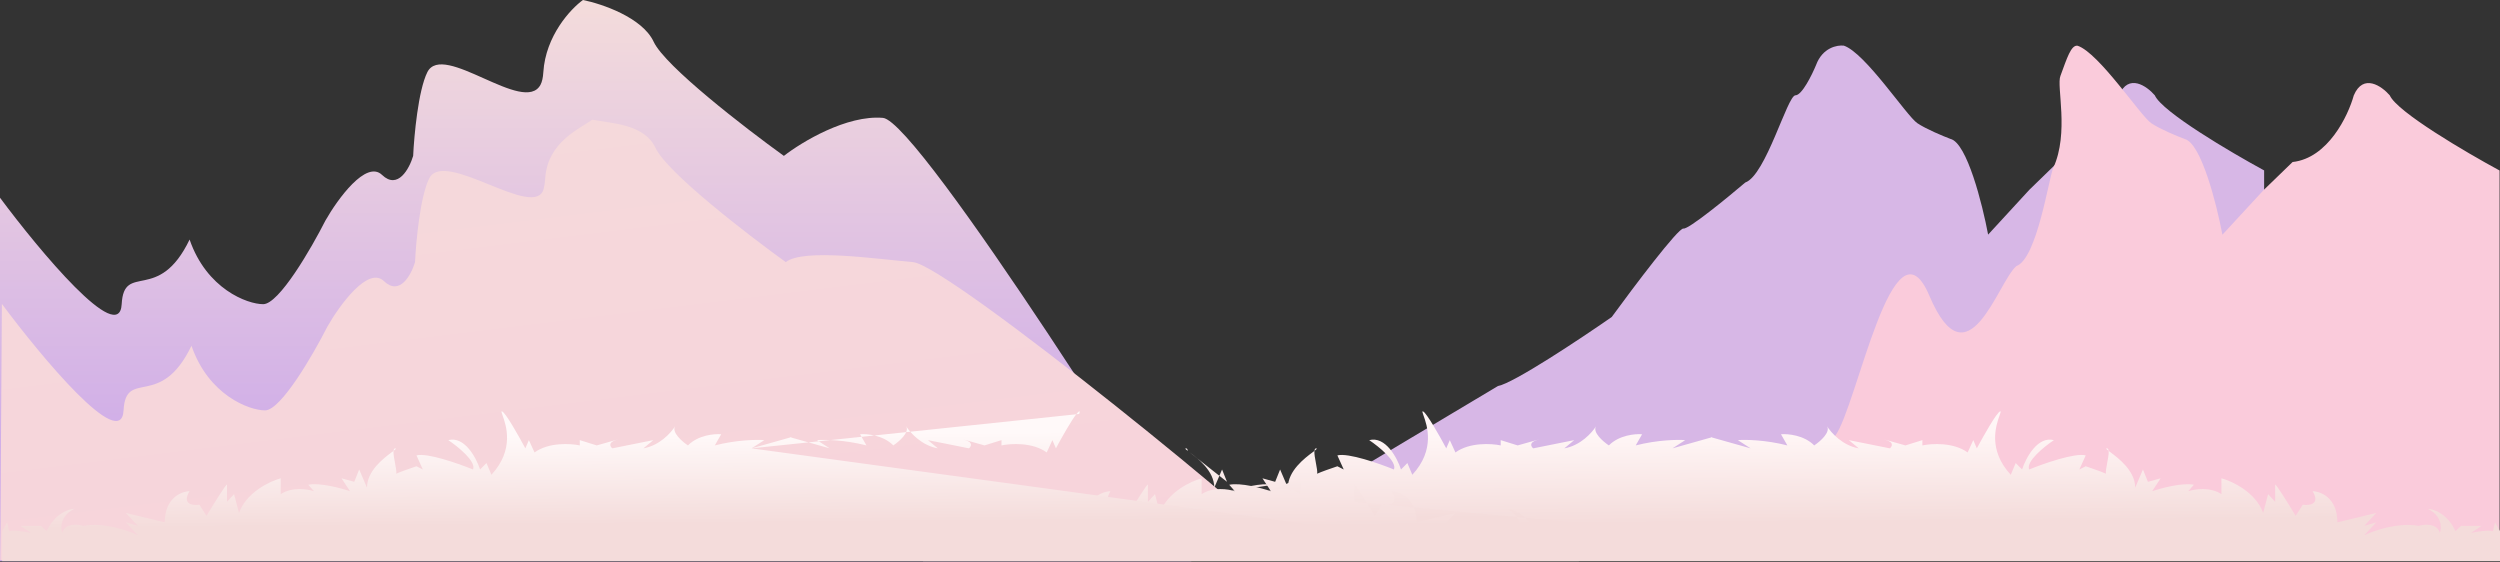 <svg width="1940" height="436" viewBox="0 0 1940 436" fill="none" xmlns="http://www.w3.org/2000/svg">
<rect x="0" y="0" width="1940" height="436" fill="#333333" stroke="none"/>
<path d="M1597.02 125.661C1624.28 122.653 1639.9 89.939 1644.31 73.959C1651.63 56.662 1665.9 66.752 1672.12 73.959C1677.69 86.743 1731 118.141 1756.96 132.241V433.055L1006.09 426.126V392.866L1162.39 299.569C1174.63 297.313 1226.37 262.907 1250.71 245.987C1267.63 222.799 1302.45 176.611 1306.34 177.363C1310.24 178.115 1339.95 153.862 1354.32 141.642C1370.32 136.001 1387.01 73.959 1393.27 73.959C1398.27 73.959 1406.02 58.291 1409.26 50.458C1414.27 36.921 1425.72 34.79 1430.82 35.417C1447.51 41.057 1479.5 89.939 1487.84 95.58C1494.52 100.092 1507.78 105.607 1513.57 107.8C1526.37 110.808 1538.37 158.563 1542.78 182.064L1574.77 147.282L1597.02 125.661Z" fill="#D7B7E6"/>
<path d="M1779.05 125.726C1806.43 122.717 1822.11 89.998 1826.54 74.014C1833.89 56.714 1848.22 66.806 1854.47 74.014C1860.05 86.801 1913.59 118.204 1939.66 132.307V433.174H1196L1292.36 416.153L1347.52 358.801C1359.81 356.544 1399.73 355.04 1424.17 338.116C1441.17 314.924 1469.2 163.357 1497.18 229.456C1527.09 300.134 1550.26 218.71 1564.69 206.487C1580.75 200.846 1590 137.52 1593.32 130.33C1605.88 103.064 1595.64 66.709 1598.9 58.874C1603.93 45.335 1607.05 34.839 1612.17 35.466C1628.93 41.107 1661.05 89.998 1669.43 95.639C1676.13 100.152 1689.44 105.668 1695.26 107.862C1708.11 110.87 1720.17 158.633 1724.59 182.138L1756.71 147.351L1779.05 125.726Z" fill="#FACBDB"/>
<path d="M685.143 91.467C713.252 93.827 919.376 421.731 924.5 435.5H650H-0V153.428C30.743 194.736 92.67 269.09 94.427 236.043C96.183 202.997 122.974 236.043 147.13 185.884C160.306 224.241 191.928 236.043 204.225 236.043C216.523 236.043 241.557 192.769 252.537 171.132C262.053 154.412 284.159 123.923 296.456 135.725C308.754 147.527 317.684 130.808 320.612 120.972C321.344 105.236 324.565 70.223 331.592 56.06C343.657 31.743 406.893 89.724 419.488 65.677C420.614 63.528 421.359 60.37 421.627 56.06C423.383 27.735 442.854 6.885 452.37 0C467.01 2.951 498.486 13.572 507.269 32.456C516.053 51.34 578.273 99.335 608.284 120.972C622.192 110.154 657.035 89.106 685.143 91.467Z" fill="url(#paint0_linear_319_1919)"/>
<path d="M708.39 203.386C736.498 205.747 1000.38 421.058 1005.5 434.828H637H0.143L1.46 235.842C32.204 277.15 94.131 351.503 95.887 318.457C97.644 285.411 124.435 318.457 148.591 268.298C161.766 306.655 193.388 318.457 205.686 318.457C217.983 318.457 243.017 275.183 253.997 253.545C263.513 236.826 285.619 206.337 297.917 218.139C310.214 229.941 319.144 213.221 322.072 203.386C322.804 187.65 326.025 152.637 333.052 138.474C344.669 115.062 415.52 171.738 421.92 146.398C422.504 144.085 422.903 141.444 423.087 138.474C424.844 110.149 450.118 99.763 459.634 92.879C474.274 95.829 499.946 95.986 508.73 114.87C517.514 133.753 579.733 181.749 609.745 203.386C623.653 192.567 680.281 201.026 708.39 203.386Z" fill="url(#paint1_linear_319_1919)"/>
<path fill-rule="evenodd" clip-rule="evenodd" d="M1328.15 339.383L1328.58 339.264V339.501L1358.46 347.923L1348.58 341.543C1354.25 341.087 1369.87 341.27 1386.99 345.644L1382.05 336.986C1387.35 336.53 1399.93 337.624 1407.83 345.644C1412.34 342.649 1420.55 335.549 1417.83 330.808C1417.79 330.74 1417.75 330.672 1417.71 330.606C1417.75 330.673 1417.79 330.74 1417.83 330.808C1420.88 335.745 1429.84 345.765 1442.4 347.923L1434.72 341.543L1466.54 347.923C1468.18 346.556 1469.94 343.366 1463.79 341.543C1457.65 339.72 1471.11 343.518 1478.61 345.644L1491.77 341.543V345.644C1498.91 344.125 1515.91 343.092 1526.89 351.113L1531.27 341.543L1534.02 347.923C1538.96 338.657 1549.49 319.943 1552.12 319.213C1552.88 319.003 1552.47 320.158 1551.68 322.375C1549.04 329.739 1542.22 348.815 1560.35 368.43L1564.19 359.316L1569.13 364.328C1572.06 355.366 1581.09 338.262 1593.82 341.543C1586.32 346.556 1571.98 358.131 1574.62 364.328C1585.77 359.771 1610.17 351.204 1618.51 353.391L1613.57 364.328L1618.51 361.822C1623.32 363.432 1631.29 366.218 1634.21 367.601C1633.88 366.104 1634.51 362.778 1635.17 359.279C1635.83 355.769 1636.53 352.086 1636.32 349.898C1634.63 348.604 1633.91 347.923 1634.96 347.923C1635.81 347.923 1636.2 348.678 1636.32 349.898C1636.71 350.197 1637.16 350.529 1637.64 350.893C1643.83 355.515 1656.91 365.288 1656.91 378.455L1662.94 364.328L1666.78 373.898L1676.66 371.164L1670.08 381.19C1677.21 378.759 1693.67 374.354 1702.45 376.177L1698.06 381.19C1702.99 379.519 1715.06 377.635 1723.84 383.468V371.164C1732.25 373.443 1750.5 382.01 1756.21 398.051L1760.05 383.468L1765.54 389.392V376.177C1765.54 374.354 1776.14 391.519 1781.45 400.329L1786.93 391.671C1792.05 392.43 1800.76 391.397 1794.61 381.19C1801.02 381.342 1813.82 386.385 1813.82 405.342L1843.99 398.051L1834.66 408.076L1843.99 405.342L1834.66 415.368C1842.16 411.722 1861.11 405.16 1876.91 408.076C1881.48 406.709 1891.17 405.889 1893.37 413.545C1894.83 409.595 1895.01 400.329 1884.04 394.861C1888.61 395.013 1899.29 398.689 1905.44 412.178L1909.83 408.076H1925.74L1917.51 413.545C1921.71 412.633 1931 411.084 1934.51 412.178L1936.16 405.342L1940 412.178V435.419H1327.73L716.31 435.419V412.178L720.15 405.342L721.796 412.178C725.307 411.084 734.598 412.633 738.804 413.545L730.574 408.076H746.484L750.873 412.178C757.018 398.689 767.698 395.013 772.27 394.861C761.297 400.329 761.48 409.595 762.943 413.545C765.138 405.889 774.83 406.709 779.402 408.076C795.202 405.16 814.148 411.722 821.646 415.368L812.319 405.342L821.646 408.076L812.319 398.051L842.494 405.342C842.494 386.385 855.295 381.341 861.696 381.19C855.551 391.397 864.256 392.43 869.376 391.671L874.863 400.329C880.166 391.519 890.773 374.354 890.773 376.177V389.392L896.259 383.468L900.099 398.051C905.805 382.01 924.056 373.443 932.468 371.164V383.468C941.246 377.635 953.316 379.519 958.254 381.19L953.865 376.177C962.643 374.354 979.101 378.759 986.233 381.19L979.65 371.164L989.525 373.898L993.366 364.328L999.4 378.455C999.4 365.288 1012.48 355.515 1018.67 350.892C1019.15 350.529 1019.6 350.197 1019.99 349.898C1020.11 348.678 1020.5 347.923 1021.35 347.923C1022.4 347.923 1021.68 348.604 1019.99 349.898C1019.78 352.086 1020.48 355.769 1021.14 359.279C1021.8 362.778 1022.43 366.104 1022.1 367.601C1025.02 366.218 1032.99 363.432 1037.8 361.822L1042.74 364.328L1037.8 353.391C1046.14 351.204 1070.54 359.771 1081.69 364.328C1084.33 358.131 1069.99 346.556 1062.49 341.543C1075.22 338.262 1084.25 355.366 1087.18 364.328L1092.12 359.316L1095.96 368.43C1114.09 348.815 1107.27 329.739 1104.63 322.375C1103.84 320.158 1103.43 319.002 1104.19 319.213C1106.82 319.943 1117.35 338.657 1122.29 347.923L1125.04 341.543L1129.42 351.113C1140.4 343.092 1157.4 344.125 1164.54 345.644V341.543L1177.7 345.644C1185.2 343.518 1198.66 339.72 1192.52 341.543C1186.37 343.366 1188.13 346.556 1189.77 347.923L1221.59 341.543L1213.91 347.923C1226.47 345.765 1235.43 335.745 1238.48 330.808C1238.52 330.74 1238.56 330.673 1238.6 330.606C1238.56 330.672 1238.52 330.74 1238.48 330.808C1235.76 335.549 1243.97 342.649 1248.48 345.644C1256.38 337.624 1268.96 336.53 1274.26 336.986L1269.32 345.644C1286.44 341.27 1302.06 341.087 1307.73 341.543L1297.85 347.923L1327.73 339.501V339.264L1328.15 339.383Z" fill="url(#paint2_linear_319_1919)"/>
<path fill-rule="evenodd" clip-rule="evenodd" d="M583.227 347.923L613.109 339.502V339.265L613.529 339.383L613.95 339.265V339.502L643.832 347.923L633.956 341.543C639.626 341.087 655.243 341.27 672.36 345.644L667.423 336.986C672.726 336.53 685.308 337.624 693.208 345.644C697.714 342.65 705.917 335.552 703.208 330.811C706.26 335.75 715.219 345.766 727.771 347.923L720.091 341.543L751.911 347.923C753.557 346.556 755.312 343.366 749.168 341.543C743.023 339.72 756.483 343.518 763.981 345.644L777.148 341.543V345.644C784.28 344.125 801.287 343.093 812.26 351.113L816.648 341.543L819.392 347.923C823.442 340.322 831.258 326.362 835.39 321.189C836.295 320.056 837.023 319.345 837.496 319.214C838.115 319.042 837.958 319.773 837.452 321.242M1225.37 435.419L613.109 435.419H1.685V412.178L5.525 405.342L7.171 412.178C10.682 411.084 19.972 412.634 24.178 413.545L15.949 408.076H31.859L36.248 412.178C42.393 398.689 53.072 395.013 57.644 394.861C46.672 400.329 46.855 409.595 48.318 413.545C50.512 405.889 60.205 406.709 64.776 408.076C80.577 405.16 99.523 411.722 107.021 415.368L97.694 405.342L107.021 408.076L97.694 398.051L127.868 405.342C127.868 386.385 140.669 381.342 147.07 381.19C140.926 391.398 149.63 392.431 154.751 391.671L160.237 400.329C165.541 391.519 176.147 374.354 176.147 376.177V389.392L181.634 383.468L185.474 398.051C191.179 382.01 209.43 373.443 217.843 371.164V383.468C226.621 377.635 238.69 379.519 243.628 381.19L239.239 376.177C248.017 374.354 264.476 378.759 271.608 381.19L265.024 371.164L274.9 373.898L278.74 364.329L284.775 378.455C284.775 365.288 297.854 355.516 304.041 350.893C304.528 350.529 304.972 350.197 305.364 349.898C305.48 348.678 305.878 347.923 306.72 347.923C307.772 347.923 307.058 348.604 305.364 349.898C305.155 352.086 305.852 355.769 306.516 359.279C307.178 362.778 307.808 366.104 307.474 367.601C310.391 366.218 318.367 363.432 323.179 361.822L328.116 364.329L323.179 353.392C331.518 351.204 355.913 359.771 367.069 364.329C369.702 358.131 355.365 346.556 347.867 341.543C360.595 338.262 369.629 355.366 372.555 364.329L377.493 359.316L381.333 368.43C399.465 348.816 392.641 329.74 390.007 322.375C389.214 320.158 388.801 319.003 389.562 319.214C392.196 319.943 402.729 338.657 407.667 347.923L410.41 341.543L414.799 351.113C425.772 343.093 442.779 344.125 449.911 345.644V341.543L463.078 345.644C470.576 343.518 484.035 339.72 477.891 341.543C471.746 343.366 473.502 346.556 475.148 347.923L506.968 341.543L499.287 347.923C511.842 345.765 520.802 335.746 523.852 330.808C523.891 330.74 523.932 330.673 523.975 330.606C523.935 330.672 523.894 330.74 523.852 330.808C521.138 335.549 529.343 342.649 533.851 345.644C541.751 337.624 554.333 336.53 559.636 336.986L554.698 345.644C571.815 341.27 587.433 341.087 593.102 341.543L583.227 347.923M1221.53 405.342L1219.89 412.178C1219.72 412.126 1219.54 412.081 1219.36 412.041C1215.51 411.228 1206.89 412.676 1202.88 413.545L1211.11 408.076L1211.11 408.076H1195.2L1195.2 408.076L1190.81 412.178C1185.56 400.652 1177 396.29 1171.77 395.17C1170.87 394.98 1170.08 394.883 1169.41 394.861C1169.41 394.861 1169.41 394.861 1169.41 394.861C1180.39 400.329 1180.2 409.595 1178.74 413.545C1177.75 410.079 1175.22 408.35 1172.32 407.623C1168.82 406.744 1164.78 407.328 1162.28 408.076C1162.28 408.076 1162.28 408.076 1162.28 408.076C1146.48 405.16 1127.54 411.722 1120.04 415.368L1129.36 405.342L1120.04 408.076L1129.36 398.051L1099.19 405.342C1099.19 397.642 1097.08 392.238 1094.14 388.524C1089.85 383.095 1083.79 381.28 1079.99 381.19C1079.99 381.19 1079.99 381.19 1079.99 381.19C1081.75 384.124 1082.29 386.3 1082.04 387.893C1081.42 391.843 1075.96 392.212 1072.31 391.671L1066.82 400.329C1061.52 391.519 1050.91 374.354 1050.91 376.177V389.392L1050.91 389.392M1225.37 435.419L1225.37 435.419V412.178L1221.53 405.342M983.43 381.19C987.751 379.728 997.532 378.103 1005.79 381.627C1006.97 382.131 1008.12 382.739 1009.22 383.468L1009.22 371.164M983.43 381.19L987.819 376.177L983.43 381.19ZM987.819 376.177C979.041 374.354 962.583 378.759 955.451 381.19L987.819 376.177ZM955.451 381.19L962.034 371.164L955.451 381.19ZM962.034 371.164L952.159 373.898L962.034 371.164ZM923.017 350.893C929.204 355.515 942.284 365.288 942.284 378.455L948.318 364.329L952.159 373.898M921.695 349.898C921.578 348.678 921.181 347.923 920.339 347.923C920.207 347.923 920.103 347.934 920.025 347.955C919.48 348.103 920.212 348.766 921.695 349.898ZM923.017 350.893C922.53 350.529 922.086 350.197 921.695 349.898L923.017 350.893Z" fill="url(#paint3_linear_319_1919)"/>
<defs>
<linearGradient id="paint0_linear_319_1919" x1="367.825" y1="0" x2="367.825" y2="669.773" gradientUnits="userSpaceOnUse">
<stop stop-color="#F4DCDB"/>
<stop offset="1" stop-color="#AD81F5"/>
</linearGradient>
<linearGradient id="paint1_linear_319_1919" x1="391.969" y1="-102.036" x2="525.534" y2="982.997" gradientUnits="userSpaceOnUse">
<stop stop-color="#F4DCDB"/>
<stop offset="1" stop-color="#FACBDB"/>
</linearGradient>
<linearGradient id="paint2_linear_319_1919" x1="1538.95" y1="335.139" x2="1539.71" y2="435.852" gradientUnits="userSpaceOnUse">
<stop stop-color="#FFF6F6"/>
<stop offset="0.684" stop-color="#F4DCDB"/>
</linearGradient>
<linearGradient id="paint3_linear_319_1919" x1="824.329" y1="335.139" x2="825.086" y2="435.853" gradientUnits="userSpaceOnUse">
<stop stop-color="#FFF9F9"/>
<stop offset="0.684" stop-color="#F4DCDB"/>
</linearGradient>
</defs>
</svg>
